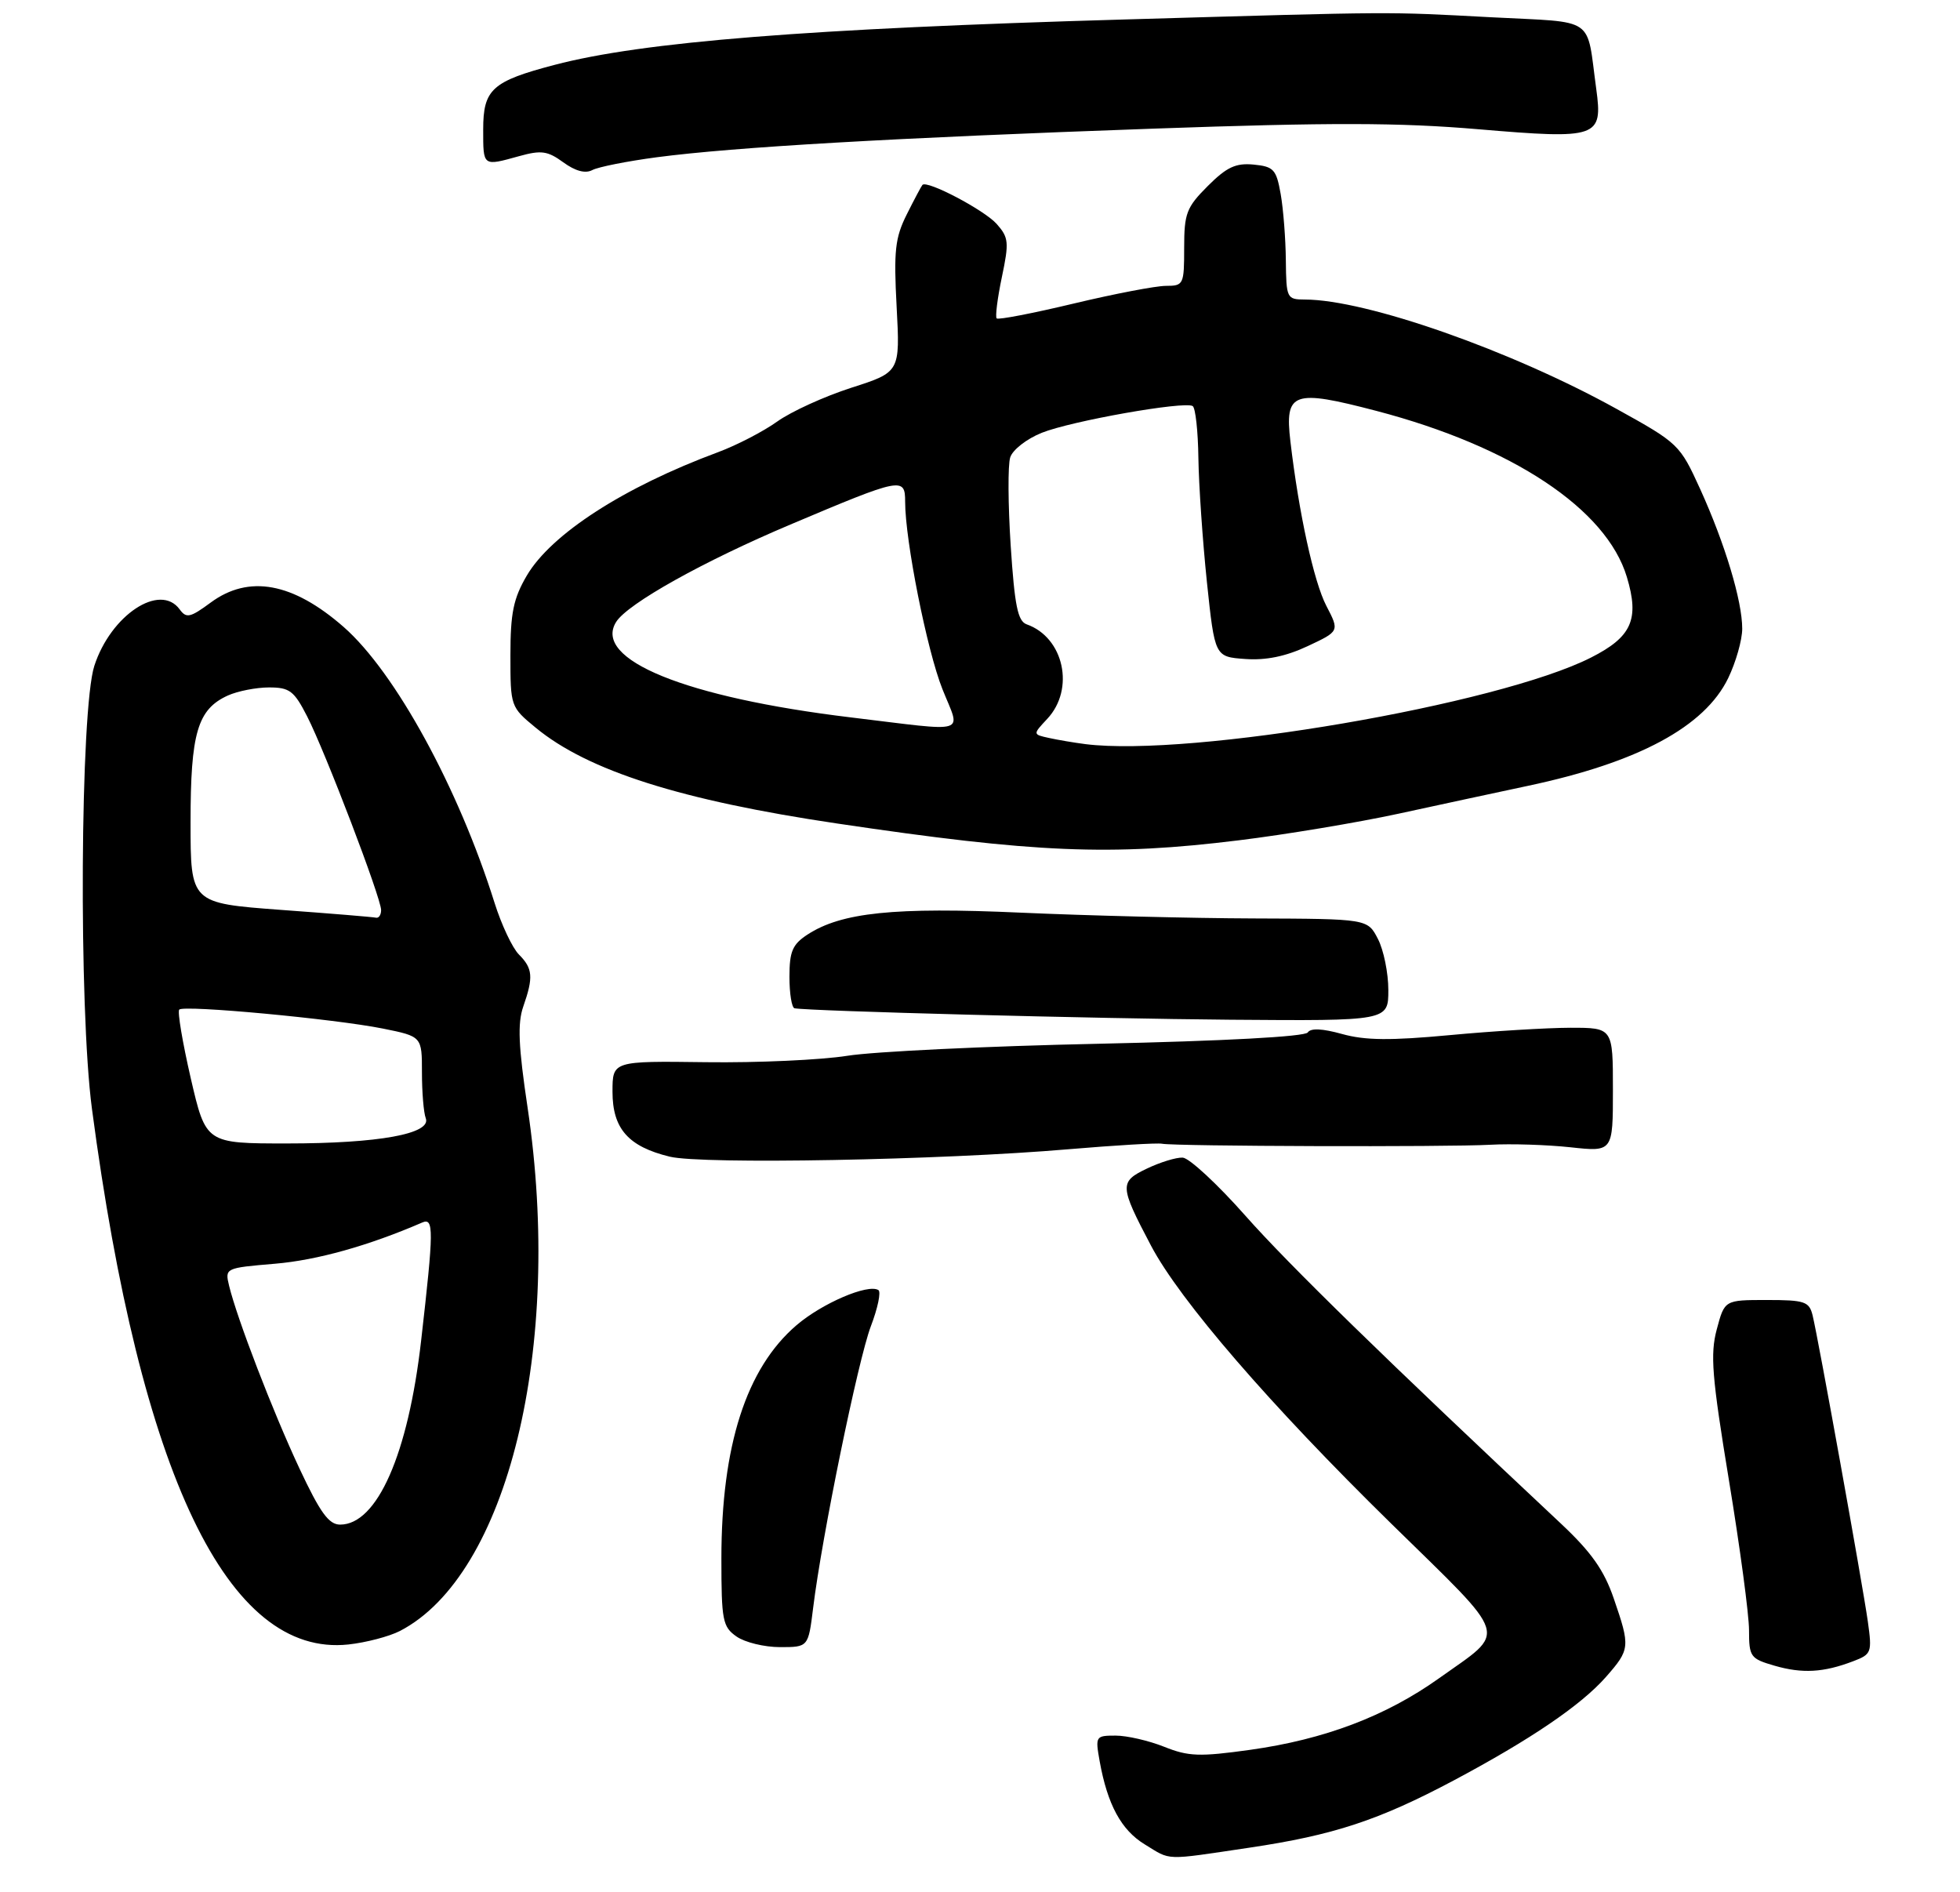<?xml version="1.0" encoding="UTF-8" standalone="no"?>
<!DOCTYPE svg PUBLIC "-//W3C//DTD SVG 1.1//EN" "http://www.w3.org/Graphics/SVG/1.1/DTD/svg11.dtd" >
<svg xmlns="http://www.w3.org/2000/svg" xmlns:xlink="http://www.w3.org/1999/xlink" version="1.1" viewBox="0 0 288 278">
 <g >
 <path fill="currentColor"
d=" M 183.56 271.47 C 195.95 269.63 202.59 267.44 213.60 261.59 C 224.91 255.57 232.32 250.53 235.96 246.40 C 239.54 242.32 239.57 241.97 237.12 234.84 C 235.69 230.68 233.82 228.04 229.37 223.86 C 203.62 199.72 189.41 185.86 183.00 178.62 C 178.88 173.96 174.73 170.12 173.78 170.08 C 172.84 170.03 170.47 170.76 168.53 171.69 C 164.46 173.63 164.49 174.21 169.12 183.00 C 173.37 191.07 186.64 206.43 204.42 223.85 C 222.10 241.18 221.54 239.37 211.43 246.59 C 203.64 252.14 194.63 255.56 183.70 257.09 C 176.25 258.13 174.63 258.07 171.06 256.64 C 168.80 255.74 165.60 255.00 163.93 255.00 C 160.99 255.00 160.93 255.09 161.58 258.75 C 162.73 265.14 164.75 268.87 168.19 270.97 C 172.15 273.39 170.89 273.35 183.56 271.47 Z  M 272.31 244.07 C 275.00 243.05 275.09 242.79 274.46 238.25 C 273.68 232.74 267.16 196.58 266.34 193.25 C 265.84 191.22 265.18 191.00 259.60 191.00 C 253.41 191.00 253.41 191.00 252.26 195.31 C 251.28 198.98 251.54 202.24 254.05 217.50 C 255.67 227.33 257.00 237.24 257.00 239.51 C 257.00 243.43 257.20 243.70 260.75 244.73 C 264.83 245.91 267.95 245.74 272.31 244.07 Z  M 58.76 239.63 C 74.59 231.44 82.78 197.94 77.53 162.78 C 76.17 153.70 76.03 150.35 76.89 147.88 C 78.40 143.56 78.29 142.29 76.25 140.24 C 75.29 139.28 73.68 135.86 72.67 132.65 C 67.37 115.76 58.07 98.76 50.50 92.12 C 43.03 85.58 36.56 84.40 30.96 88.53 C 27.95 90.75 27.38 90.88 26.40 89.53 C 23.51 85.58 16.28 90.36 13.86 97.83 C 11.78 104.23 11.55 148.12 13.51 162.91 C 20.65 216.76 33.47 243.52 51.20 241.61 C 53.78 241.33 57.18 240.44 58.76 239.63 Z  M 119.48 236.25 C 120.77 225.71 126.09 199.79 127.96 194.86 C 128.98 192.19 129.48 189.79 129.07 189.54 C 127.53 188.59 120.80 191.48 117.04 194.70 C 109.66 201.02 106.00 212.39 106.00 228.99 C 106.00 238.08 106.18 239.01 108.22 240.44 C 109.44 241.30 112.32 242.00 114.61 242.00 C 118.77 242.00 118.77 242.00 119.48 236.25 Z  M 157.00 168.85 C 163.88 168.27 170.06 167.90 170.75 168.04 C 172.64 168.42 212.71 168.54 219.00 168.19 C 222.03 168.02 227.31 168.19 230.75 168.56 C 237.00 169.24 237.00 169.24 237.00 160.12 C 237.00 151.00 237.00 151.00 230.75 151.00 C 227.31 151.01 219.35 151.49 213.06 152.08 C 204.29 152.90 200.58 152.86 197.21 151.92 C 194.30 151.11 192.59 151.03 192.16 151.69 C 191.76 152.31 179.79 152.95 161.50 153.35 C 145.00 153.70 128.35 154.50 124.50 155.12 C 120.65 155.73 111.31 156.16 103.75 156.06 C 90.00 155.88 90.00 155.88 90.00 160.40 C 90.00 165.83 92.32 168.46 98.41 169.94 C 103.17 171.10 138.37 170.45 157.00 168.85 Z  M 204.00 145.45 C 204.00 142.95 203.31 139.57 202.47 137.95 C 200.95 135.00 200.95 135.00 184.22 134.94 C 175.03 134.91 159.62 134.52 150.00 134.09 C 131.42 133.25 123.62 134.05 118.62 137.33 C 116.44 138.76 116.00 139.80 116.00 143.52 C 116.00 145.99 116.34 148.06 116.75 148.14 C 119.11 148.56 160.92 149.66 180.75 149.82 C 204.00 150.00 204.00 150.00 204.00 145.45 Z  M 182.03 123.46 C 188.89 122.62 199.45 120.86 205.50 119.55 C 211.55 118.23 220.10 116.40 224.50 115.46 C 240.73 112.02 250.48 106.78 253.94 99.63 C 255.07 97.29 256.00 94.02 256.00 92.37 C 256.00 88.28 253.46 79.86 249.82 71.85 C 246.84 65.31 246.65 65.12 237.58 60.10 C 222.07 51.50 200.78 44.03 191.75 44.01 C 189.08 44.00 189.00 43.84 188.94 38.25 C 188.91 35.09 188.57 30.70 188.18 28.50 C 187.54 24.89 187.16 24.47 184.20 24.18 C 181.58 23.93 180.25 24.55 177.47 27.33 C 174.34 30.46 174.00 31.34 174.00 36.40 C 174.00 41.81 173.91 42.00 171.32 42.00 C 169.85 42.00 163.74 43.17 157.76 44.60 C 151.77 46.03 146.68 47.02 146.45 46.78 C 146.22 46.55 146.56 43.83 147.21 40.73 C 148.29 35.59 148.22 34.90 146.45 32.90 C 144.63 30.86 136.20 26.42 135.54 27.17 C 135.38 27.35 134.34 29.30 133.24 31.50 C 131.52 34.94 131.31 36.84 131.75 45.08 C 132.26 54.67 132.26 54.67 125.09 56.97 C 121.14 58.24 116.25 60.47 114.21 61.93 C 112.17 63.39 108.25 65.42 105.50 66.44 C 91.66 71.57 80.99 78.46 77.40 84.58 C 75.44 87.93 75.00 90.06 75.00 96.27 C 75.00 103.81 75.02 103.87 78.72 106.92 C 86.39 113.24 100.07 117.59 123.00 120.99 C 152.13 125.32 163.22 125.78 182.03 123.46 Z  M 96.54 23.10 C 107.85 21.61 131.40 20.25 169.49 18.90 C 195.49 17.98 205.60 18.00 217.24 18.99 C 234.81 20.48 235.53 20.23 234.55 13.06 C 233.07 2.25 234.68 3.35 219.20 2.54 C 203.34 1.70 205.79 1.69 165.27 2.86 C 118.72 4.20 94.40 6.14 81.50 9.53 C 72.30 11.94 71.00 13.12 71.00 19.02 C 71.00 24.50 70.91 24.43 76.29 22.94 C 79.52 22.04 80.47 22.17 82.77 23.85 C 84.54 25.14 86.01 25.53 87.03 24.99 C 87.88 24.53 92.17 23.68 96.54 23.10 Z  M 43.99 215.73 C 40.09 207.40 34.83 193.73 33.66 188.90 C 33.04 186.31 33.08 186.29 40.41 185.67 C 46.58 185.15 54.18 183.02 62.03 179.62 C 63.76 178.87 63.75 180.62 61.88 196.97 C 59.98 213.64 55.42 224.00 49.98 224.00 C 48.32 224.00 47.05 222.26 43.99 215.73 Z  M 28.03 158.42 C 26.82 153.16 26.05 148.61 26.34 148.33 C 27.04 147.63 49.12 149.69 56.26 151.12 C 62.00 152.28 62.00 152.28 62.00 157.56 C 62.00 160.46 62.25 163.49 62.56 164.29 C 63.44 166.58 55.64 168.00 42.18 168.00 C 30.25 168.00 30.25 168.00 28.03 158.42 Z  M 41.25 133.68 C 28.00 132.69 28.00 132.69 28.00 120.80 C 28.00 107.69 29.02 104.22 33.47 102.19 C 34.91 101.54 37.64 101.00 39.53 101.00 C 42.56 101.00 43.21 101.50 45.13 105.25 C 47.81 110.49 56.00 131.94 56.00 133.71 C 56.00 134.42 55.66 134.92 55.25 134.83 C 54.84 134.73 48.54 134.21 41.25 133.68 Z  M 159.50 109.33 C 157.85 109.12 155.43 108.71 154.12 108.42 C 151.75 107.90 151.75 107.90 153.87 105.63 C 157.98 101.26 156.34 93.66 150.86 91.73 C 149.55 91.26 149.09 89.01 148.51 80.18 C 148.12 74.15 148.08 68.31 148.44 67.20 C 148.79 66.09 150.87 64.47 153.07 63.59 C 157.41 61.85 174.03 58.91 175.25 59.66 C 175.66 59.91 176.04 63.35 176.09 67.31 C 176.15 71.26 176.71 79.45 177.34 85.50 C 178.50 96.50 178.50 96.50 182.97 96.82 C 186.02 97.04 188.93 96.44 192.13 94.94 C 196.83 92.74 196.83 92.74 194.89 89.01 C 193.06 85.50 190.84 75.35 189.61 64.85 C 188.76 57.59 189.98 57.16 202.25 60.37 C 222.21 65.60 236.06 74.79 239.05 84.78 C 240.92 91.00 239.77 93.58 233.78 96.61 C 220.14 103.53 174.97 111.26 159.50 109.33 Z  M 125.00 105.40 C 100.71 102.47 87.05 96.90 90.54 91.37 C 92.23 88.68 103.39 82.45 116.13 77.07 C 132.50 70.15 133.00 70.05 133.00 73.72 C 133.00 79.41 136.21 95.57 138.48 101.25 C 141.17 108.01 142.70 107.53 125.00 105.40 Z "/>
</g>
</svg>
